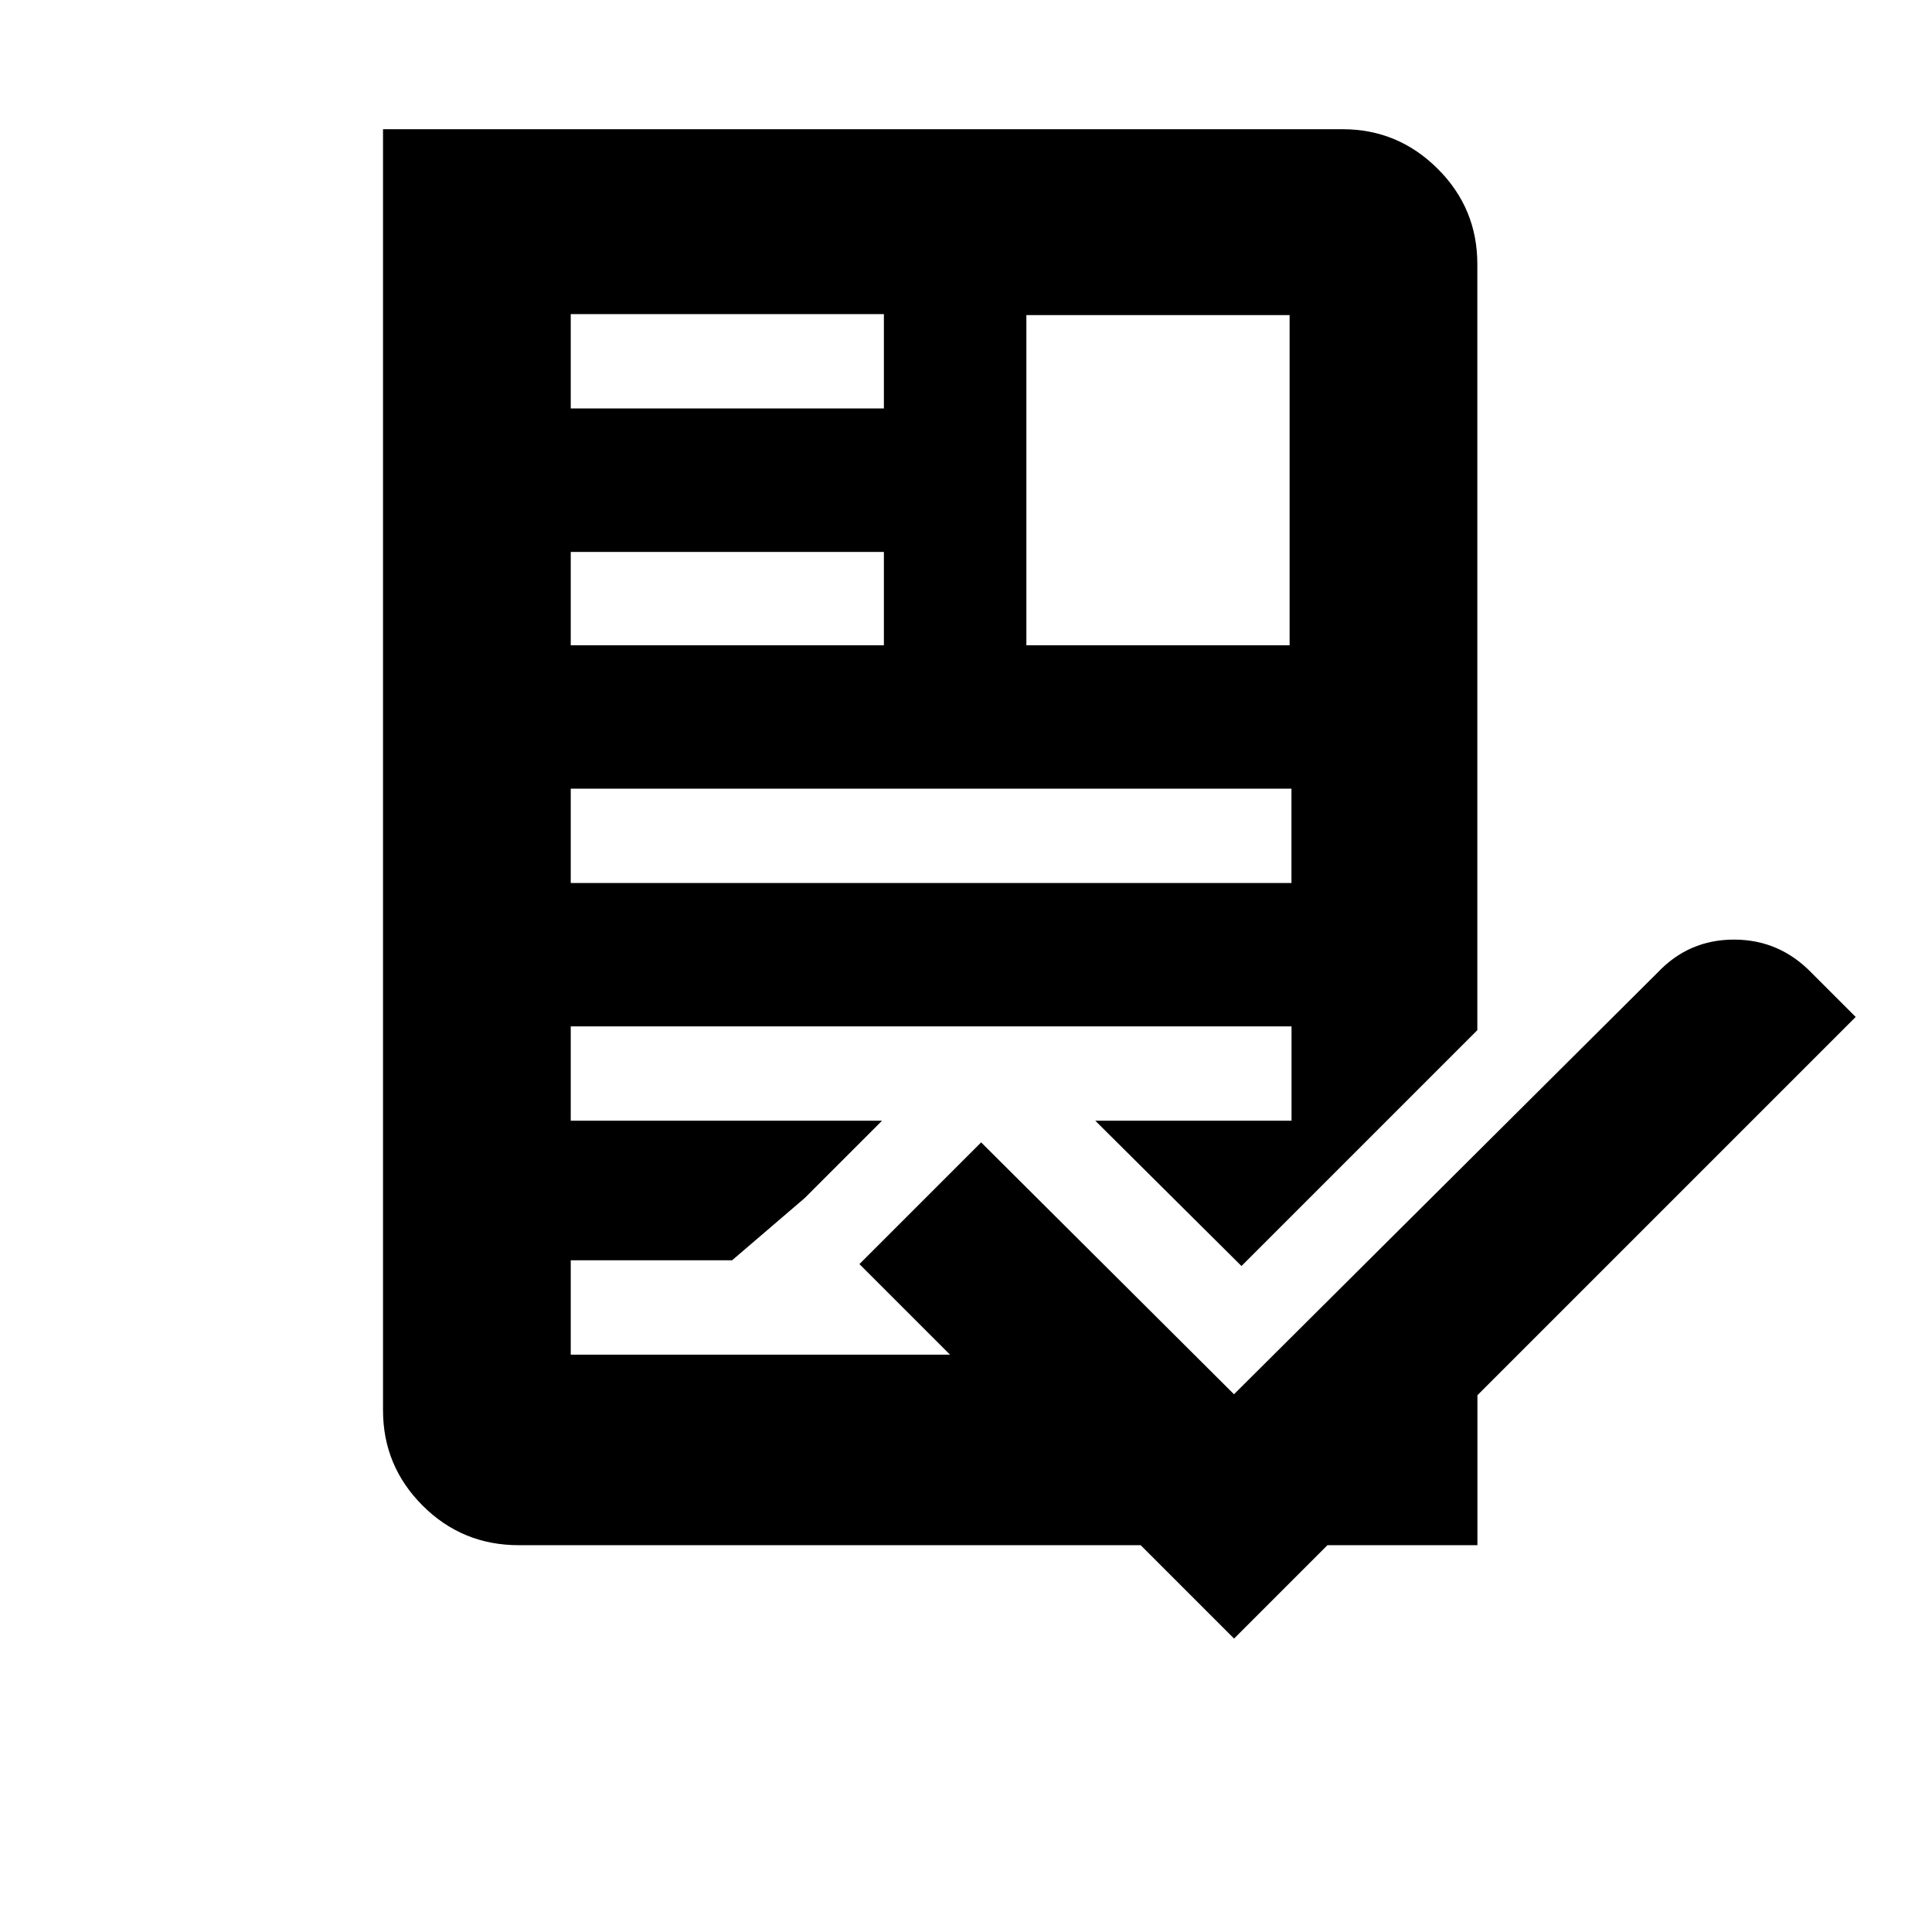 <?xml version="1.0" encoding="utf-8"?>
<!-- Generator: Adobe Illustrator 16.0.4, SVG Export Plug-In . SVG Version: 6.00 Build 0)  -->
<!DOCTYPE svg PUBLIC "-//W3C//DTD SVG 1.1//EN" "http://www.w3.org/Graphics/SVG/1.1/DTD/svg11.dtd">
<svg version="1.1" id="Layer_1" xmlns="http://www.w3.org/2000/svg" xmlns:xlink="http://www.w3.org/1999/xlink" x="0px" y="0px"
	 width="24px" height="24px" viewBox="0 0 24 24" enable-background="new 0 0 24 24" xml:space="preserve">
<g transform="matrix(1 0 0 -1 0 1638)">
	<path d="M16.02,1629.984v4.102h-3.27v-4.102H16.02z M10.98,1632.926v1.172H7.09v-1.172H10.98z M10.98,1629.984v1.16H7.09v-1.16
		H10.98z M16.043,1627.031v1.172H7.09v-1.172H16.043z M4.758,1636.395h11.918c0.461,0,0.855-0.164,1.184-0.492
		s0.492-0.723,0.492-1.184v-9.516l-2.93-2.93l-1.816,1.805h2.438v1.172H7.09v-1.172h3.867l-0.961-0.961l-0.902-0.773H7.09v-1.172
		h4.711l-1.125,1.125l1.512,1.512l3.141-3.129l5.262,5.238c0.258,0.273,0.574,0.41,0.949,0.41s0.695-0.137,0.961-0.41l0.551-0.551
		l-4.699-4.699v-1.863h-1.863l-1.16-1.16l-1.16,1.16H6.445c-0.469,0-0.867,0.164-1.195,0.492s-0.492,0.723-0.492,1.184V1636.395z"/>
</g>
</svg>
